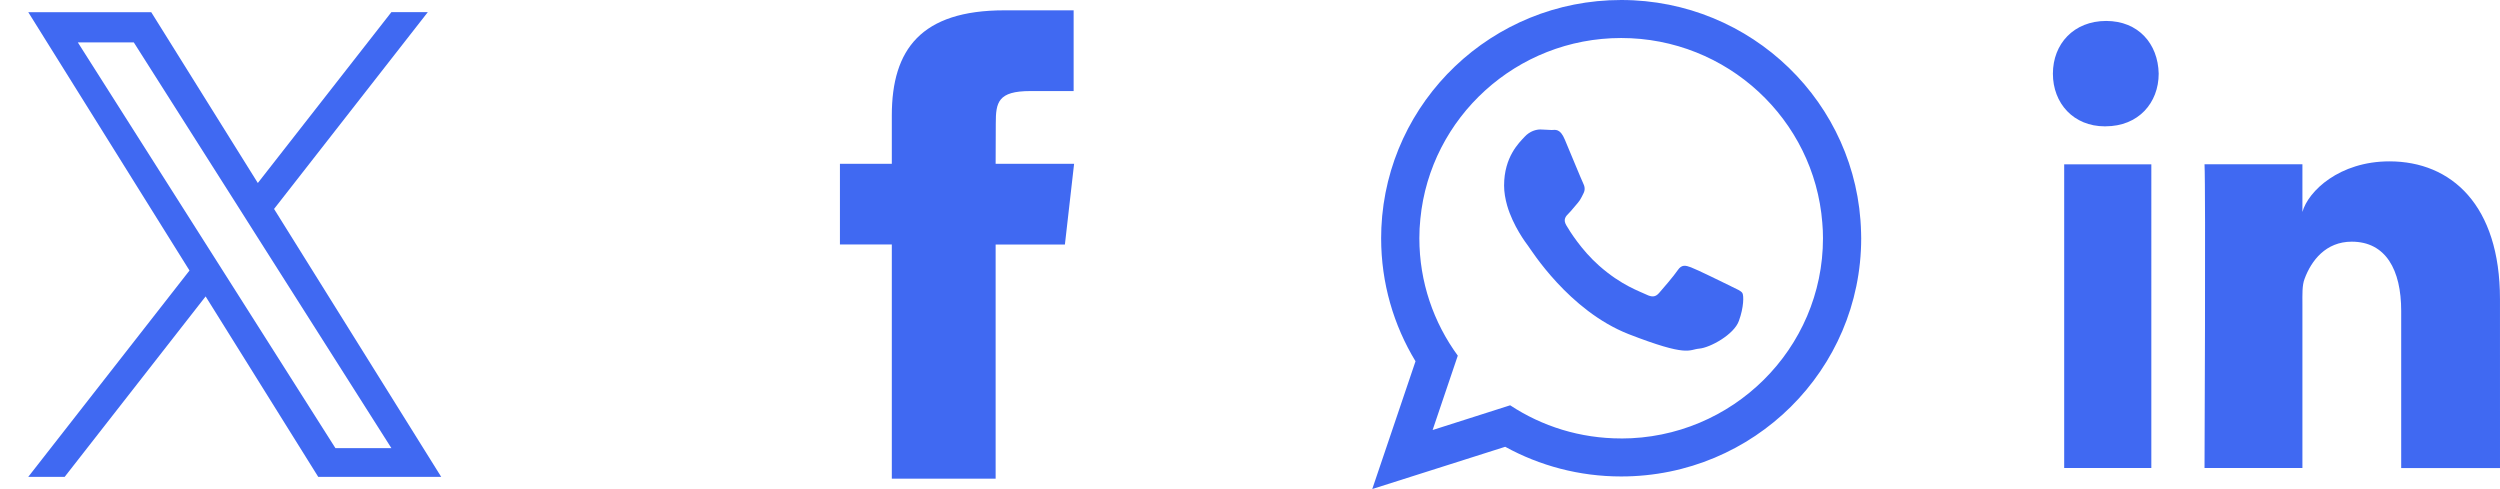 <?xml version="1.0" encoding="UTF-8" standalone="no"?>
<svg
   id="svg21"
   version="1.1"
   viewBox="0 0 101.666 19.887"
   height="19.887"
   width="101.666"
   sodipodi:docname="social-icons-map.svg"
   inkscape:version="1.1.1 (c3084ef, 2021-09-22)"
   xmlns:inkscape="http://www.inkscape.org/namespaces/inkscape"
   xmlns:sodipodi="http://sodipodi.sourceforge.net/DTD/sodipodi-0.dtd"
   xmlns="http://www.w3.org/2000/svg"
   xmlns:svg="http://www.w3.org/2000/svg"
   xmlns:rdf="http://www.w3.org/1999/02/22-rdf-syntax-ns#"
   xmlns:cc="http://creativecommons.org/ns#"
   xmlns:dc="http://purl.org/dc/elements/1.1/">
  <sodipodi:namedview
     id="namedview840"
     pagecolor="#ffffff"
     bordercolor="#666666"
     borderopacity="1.0"
     inkscape:pageshadow="2"
     inkscape:pageopacity="0.0"
     inkscape:pagecheckerboard="0"
     showgrid="false"
     inkscape:zoom="11.242717"
     inkscape:cx="21.124787"
     inkscape:cy="10.984889"
     inkscape:window-width="1312"
     inkscape:window-height="791"
     inkscape:window-x="0"
     inkscape:window-y="25"
     inkscape:window-maximized="0"
     inkscape:current-layer="svg21" />
  <defs
     id="defs25" />
  <title
     id="title10">D444293F-0A9E-47F7-8FAD-A9155226D304</title>
  <path
     style="fill:#4069f2;fill-opacity:1;fill-rule:evenodd;stroke:none;stroke-width:1"
     d="M 40.49,19.467 H 36.267 V 9.942 H 34.157 V 6.66 h 2.11 V 4.69 c 0,-2.677 1.191,-4.27 4.576,-4.27 h 2.818 V 3.703 h -1.761 c -1.318,0 -1.405,0.459 -1.405,1.315 l -0.006,1.643 h 3.191 l -0.374,3.282 H 40.489 v 9.525 z"
     id="Shape-5" />
  <g
     transform="translate(55.805)"
     style="fill:#4069f2;fill-rule:evenodd;stroke:none;stroke-width:1;fill-opacity:1"
     id="Group-1">
    <path
       style="fill:#4069f2;fill-opacity:1"
       id="Fill-56"
       d="m 10.122,17.83 c -1.668,0 -3.217,-0.493 -4.514,-1.348 L 2.454,17.488 3.478,14.463 C 2.495,13.119 1.915,11.47 1.915,9.688 c 0,-0.265 0.013,-0.53 0.041,-0.79 0.402,-4.122 3.911,-7.352 8.166,-7.352 4.31,0 7.85,3.312 8.179,7.508 0.019,0.21 0.028,0.42 0.028,0.635 0,4.491 -3.683,8.143 -8.207,8.143 z m 9.756,-8.39 C 19.746,4.204 15.431,0 10.122,0 4.876,0 0.599,4.109 0.37,9.263 c -0.005,0.142 -0.009,0.283 -0.009,0.425 0,1.832 0.511,3.542 1.398,5.004 L 0,19.887 5.406,18.169 c 1.399,0.768 3.007,1.207 4.716,1.207 5.392,0 9.761,-4.336 9.761,-9.688 0,-0.082 0,-0.165 -0.005,-0.247 z" />
    <path
       style="fill:#4069f2;fill-opacity:1"
       id="Fill-57"
       d="M 14.595,11.644 C 14.353,11.525 13.179,10.949 12.96,10.871 c -0.22,-0.083 -0.38,-0.119 -0.539,0.118 -0.16,0.238 -0.622,0.772 -0.759,0.928 -0.142,0.16 -0.279,0.179 -0.521,0.06 C 10.904,11.858 10.131,11.611 9.217,10.798 8.51,10.172 8.025,9.395 7.888,9.157 7.75,8.92 7.873,8.791 7.992,8.673 8.102,8.564 8.23,8.394 8.353,8.257 8.386,8.216 8.412,8.18 8.44,8.143 8.495,8.056 8.536,7.974 8.591,7.86 8.673,7.7 8.632,7.563 8.573,7.444 8.513,7.325 8.033,6.155 7.832,5.68 7.636,5.205 7.435,5.287 7.293,5.287 c -0.137,0 -0.297,-0.022 -0.457,-0.022 -0.16,0 -0.42,0.059 -0.639,0.296 -0.22,0.238 -0.836,0.813 -0.836,1.984 0,0.273 0.05,0.548 0.123,0.809 0.242,0.836 0.764,1.526 0.854,1.645 0.119,0.156 1.654,2.632 4.086,3.588 2.435,0.946 2.435,0.63 2.874,0.59 0.438,-0.037 1.416,-0.571 1.612,-1.129 0.202,-0.553 0.202,-1.029 0.142,-1.13 -0.059,-0.095 -0.219,-0.155 -0.457,-0.273" />
  </g>
  <path
     style="fill:#4069f2;fill-rule:evenodd;stroke:none;stroke-width:1;fill-opacity:1"
     d="m 83.943,6.683 h 3.544 V 19.033 h -3.544 z m 1.682,-1.545 h -0.026 c -1.283,0 -2.115,-0.944 -2.115,-2.14 0,-1.22 0.856,-2.146 2.165,-2.146 1.307,0 2.111,0.923 2.137,2.142 0,1.196 -0.83,2.143 -2.162,2.143 z M 101.666,19.034 h -4.018 v -6.392 c 0,-1.673 -0.629,-2.814 -2.011,-2.814 -1.057,0 -1.645,0.77 -1.919,1.513 -0.103,0.265 -0.087,0.637 -0.087,1.009 v 6.683 H 89.65 c 0,0 0.051,-11.323 0,-12.352 h 3.981 v 1.938 c 0.235,-0.848 1.507,-2.057 3.537,-2.057 2.519,0 4.497,1.778 4.497,5.602 z"
     id="Shape-9" />
  <path
     d="m 11.145,8.497 6.252,-8.003 H 15.916 L 10.485,7.442 6.15,0.495 H 1.149 L 7.706,11.001 1.149,19.392 h 1.481 l 5.732,-7.338 4.579,7.338 h 5.001 z M 9.115,11.093 8.45,10.046 3.165,1.724 h 2.276 l 4.267,6.719 0.663,1.047 5.545,8.733 h -2.276 z m 0,0"
     id="path922"
     style="stroke-width:0.743;fill:#4069f2;fill-opacity:1" />
</svg>
